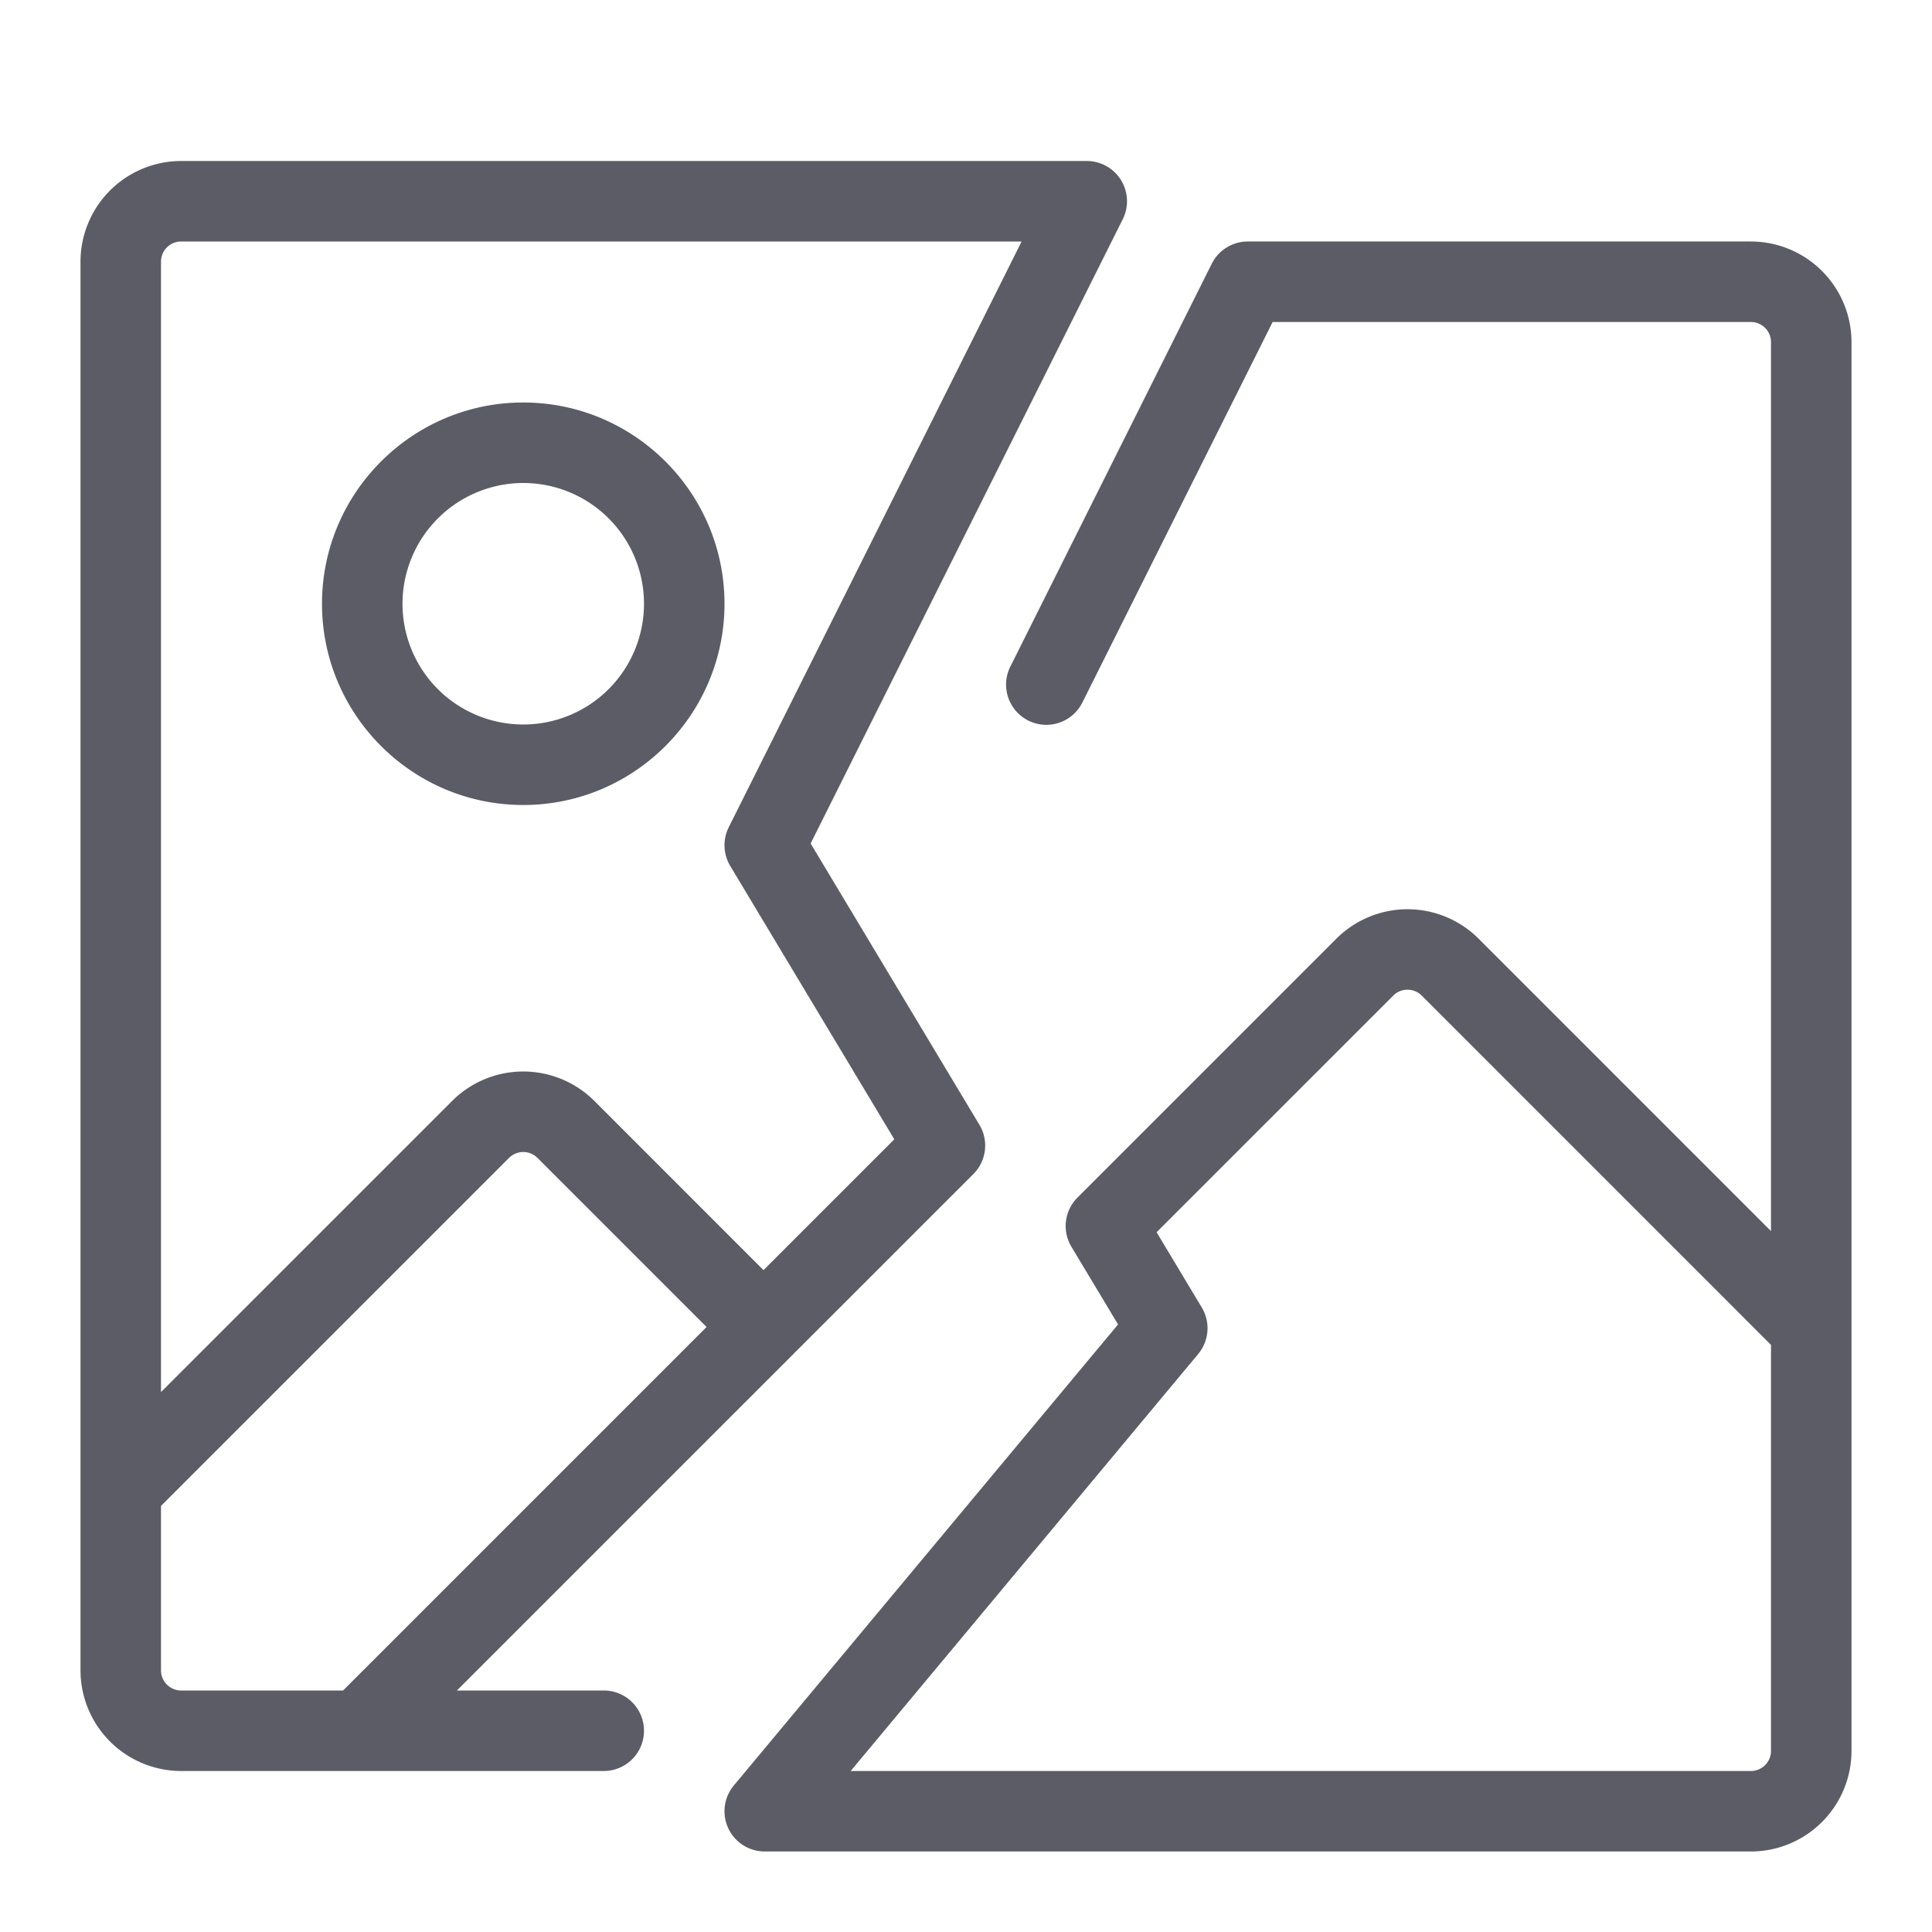 <svg t="1660709881255" class="icon" viewBox="0 0 1024 1024" version="1.1" xmlns="http://www.w3.org/2000/svg" p-id="3890" width="200" height="200"><path d="M320 896H242.167l273.753-273.747a21.333 21.333 0 0 0 3.16-26.133L429.653 447.067l165.427-330.86A21.333 21.333 0 0 0 576 85.333H96a53.393 53.393 0 0 0-53.333 53.333v746.667a53.393 53.393 0 0 0 53.333 53.333h224a21.333 21.333 0 0 0 0-42.667zM96 128h445.48L386.253 438.46a21.333 21.333 0 0 0 0.787 20.513L474 603.86l-69.333 69.333-89.62-89.653a53.333 53.333 0 0 0-75.427 0L85.333 737.827V138.667a10.667 10.667 0 0 1 10.667-10.667z m-10.667 757.333v-87.167l184.46-184.453a10.667 10.667 0 0 1 15.08 0L374.5 703.333l-192.667 192.667H96a10.667 10.667 0 0 1-10.667-10.667z m192-458.667c58.813 0 106.667-47.853 106.667-106.667s-47.853-106.667-106.667-106.667-106.667 47.853-106.667 106.667 47.853 106.667 106.667 106.667z m0-170.667a64 64 0 1 1-64 64 64.073 64.073 0 0 1 64-64z m650.667-128H661.333a21.333 21.333 0 0 0-19.08 11.793l-0.047 0.087c-0.04 0.087-0.087 0.173-0.127 0.253L535.587 353.127a21.333 21.333 0 1 0 38.16 19.08L674.52 170.667H928a10.667 10.667 0 0 1 10.667 10.667v471.167l-154.953-154.96a53.333 53.333 0 0 0-75.427 0L571.08 634.747a21.333 21.333 0 0 0-3.153 26.153l24.667 41.08-203.647 244.36A21.333 21.333 0 0 0 405.333 981.333h522.667a53.393 53.393 0 0 0 53.333-53.333V181.333a53.393 53.393 0 0 0-53.333-53.333z m0 810.667H450.88l184.173-221.007a21.333 21.333 0 0 0 1.907-24.667l-23.933-39.887 125.433-125.427a10.667 10.667 0 0 1 15.08 0L938.667 712.833V928a10.667 10.667 0 0 1-10.667 10.667z" fill="#5C5C66" p-id="3891"></path></svg>